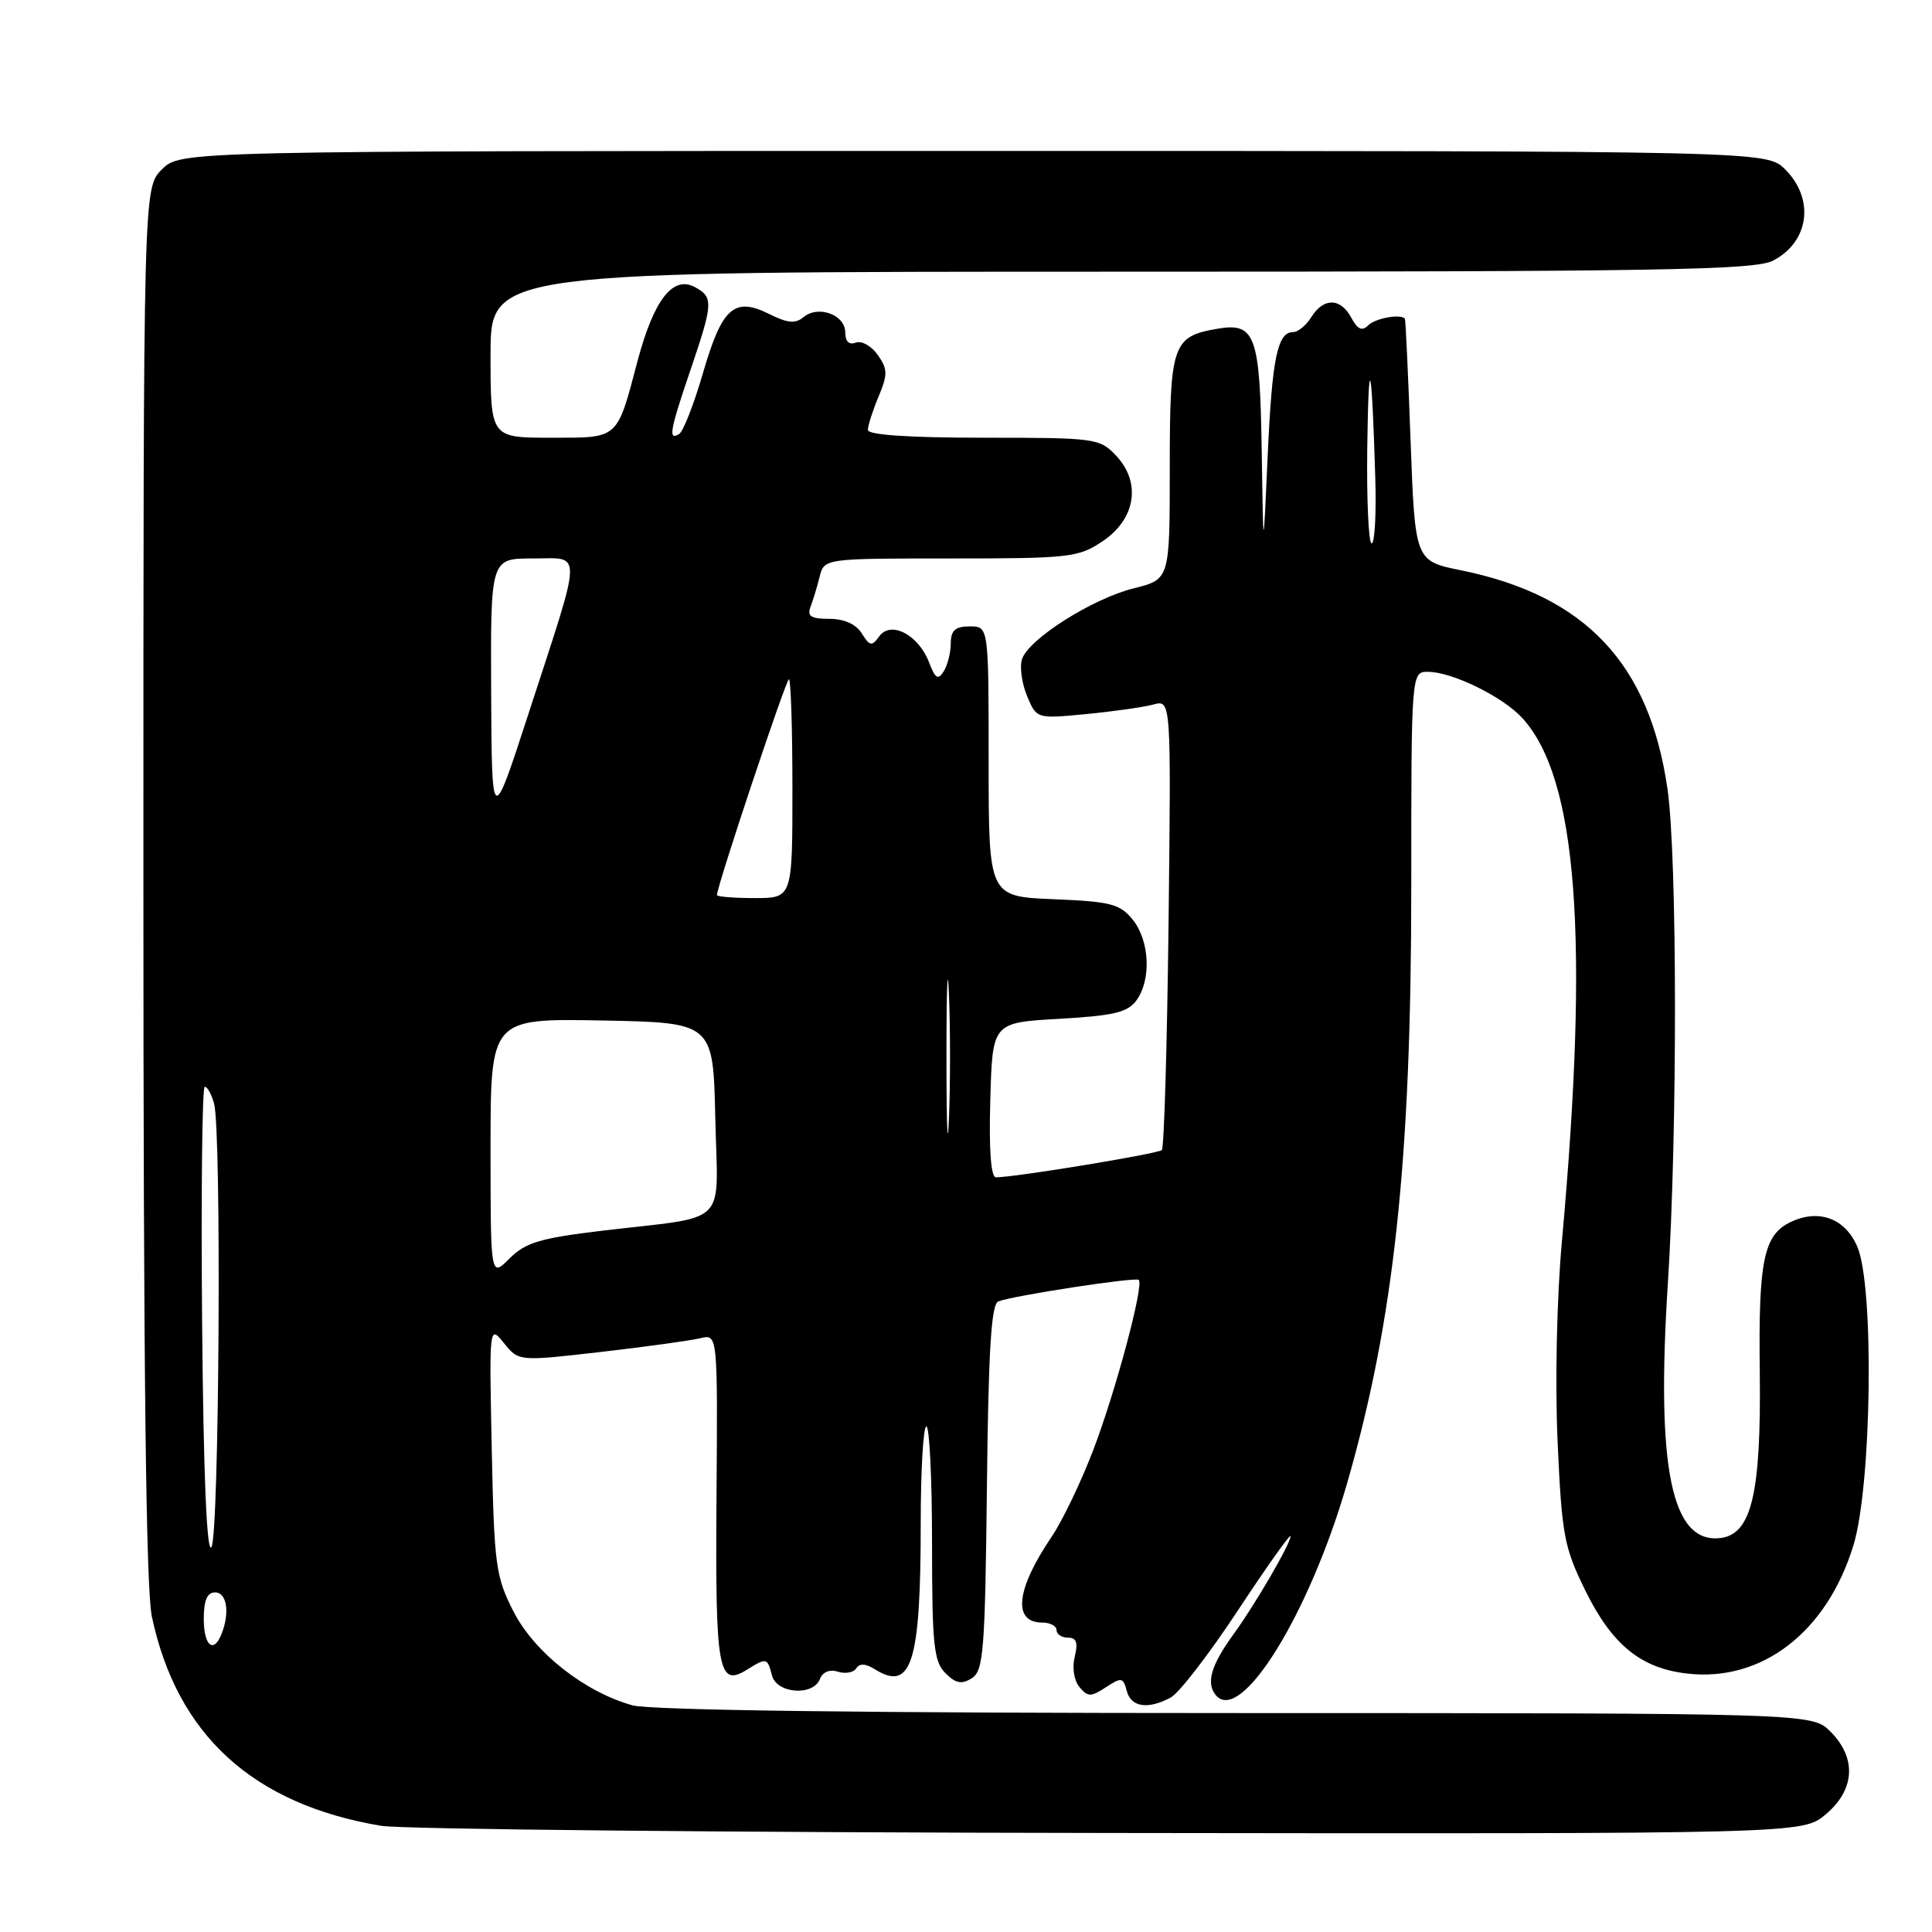 <?xml version="1.0" encoding="UTF-8" standalone="no"?>
<!DOCTYPE svg PUBLIC "-//W3C//DTD SVG 1.1//EN" "http://www.w3.org/Graphics/SVG/1.1/DTD/svg11.dtd" >
<svg xmlns="http://www.w3.org/2000/svg" xmlns:xlink="http://www.w3.org/1999/xlink" version="1.1" viewBox="0 0 256 256">
 <g >
 <path fill="currentColor"
d=" M 241.92 240.41 C 245.80 237.15 246.04 232.95 242.55 229.45 C 240.09 227.00 240.09 227.00 163.80 226.99 C 114.95 226.99 86.18 226.62 83.82 225.97 C 77.46 224.20 70.82 218.97 68.04 213.53 C 65.68 208.91 65.48 207.41 65.16 192.06 C 64.82 175.56 64.82 175.56 66.78 177.97 C 68.73 180.39 68.73 180.39 79.62 179.14 C 85.60 178.45 91.54 177.63 92.80 177.32 C 95.10 176.76 95.10 176.76 94.94 198.47 C 94.77 221.47 95.16 223.63 99.01 221.22 C 101.57 219.63 101.68 219.65 102.29 222.00 C 102.92 224.43 107.76 224.78 108.65 222.47 C 109.01 221.54 109.94 221.16 111.03 221.51 C 112.02 221.82 113.12 221.62 113.46 221.06 C 113.88 220.38 114.70 220.42 115.91 221.18 C 120.78 224.22 122.00 220.36 122.00 201.88 C 122.00 194.79 122.34 189.00 122.75 189.00 C 123.16 189.00 123.50 195.96 123.50 204.46 C 123.50 217.92 123.73 220.16 125.27 221.70 C 126.64 223.07 127.43 223.22 128.77 222.37 C 130.32 221.40 130.53 218.77 130.77 197.10 C 130.97 178.85 131.34 172.81 132.29 172.44 C 134.29 171.67 150.46 169.19 150.89 169.59 C 151.61 170.25 147.82 184.41 144.85 192.17 C 143.23 196.40 140.76 201.54 139.36 203.61 C 134.62 210.59 134.14 215.00 138.11 215.00 C 139.15 215.00 140.00 215.45 140.00 216.00 C 140.00 216.55 140.68 217.00 141.52 217.00 C 142.64 217.00 142.87 217.66 142.41 219.51 C 142.04 220.97 142.31 222.66 143.03 223.54 C 144.14 224.87 144.54 224.87 146.54 223.57 C 148.60 222.22 148.83 222.26 149.30 224.05 C 149.87 226.22 152.10 226.55 155.13 224.93 C 156.23 224.34 160.25 219.13 164.06 213.34 C 167.88 207.55 171.00 203.15 171.00 203.57 C 171.00 204.55 166.30 212.63 163.48 216.50 C 160.47 220.64 159.77 223.01 161.10 224.61 C 164.39 228.59 173.49 213.91 178.51 196.50 C 184.72 174.94 187.00 153.76 187.00 117.54 C 187.00 89.00 187.00 89.00 189.25 89.02 C 192.46 89.05 199.12 92.32 201.70 95.13 C 209.01 103.09 210.61 124.14 206.96 164.50 C 206.28 171.96 206.04 183.25 206.39 191.00 C 206.94 203.38 207.25 205.02 210.04 210.71 C 213.59 217.94 217.42 221.07 223.60 221.76 C 233.49 222.88 242.09 216.23 245.59 204.76 C 248.01 196.85 248.36 170.54 246.12 165.24 C 244.55 161.50 241.12 160.17 237.41 161.86 C 233.70 163.55 232.99 166.88 233.18 181.81 C 233.37 197.93 232.09 203.31 227.95 203.80 C 221.48 204.55 219.43 194.61 221.00 170.06 C 222.28 150.05 222.25 113.51 220.95 104.53 C 218.55 87.91 210.06 78.92 193.60 75.57 C 187.50 74.33 187.50 74.33 186.91 58.41 C 186.59 49.66 186.25 42.39 186.16 42.25 C 185.70 41.54 182.25 42.15 181.29 43.11 C 180.48 43.92 179.88 43.65 179.06 42.11 C 177.64 39.45 175.39 39.41 173.77 42.00 C 173.08 43.10 172.00 44.00 171.37 44.00 C 169.26 44.00 168.56 47.39 167.97 60.50 C 167.39 73.50 167.39 73.50 167.19 60.18 C 166.96 44.30 166.37 42.67 161.20 43.58 C 155.36 44.60 155.00 45.67 155.00 62.07 C 155.00 76.76 155.00 76.76 150.25 77.95 C 144.76 79.31 136.32 84.66 135.43 87.32 C 135.09 88.33 135.39 90.52 136.08 92.20 C 137.35 95.25 137.35 95.25 143.92 94.62 C 147.54 94.27 151.55 93.70 152.84 93.35 C 155.18 92.72 155.18 92.72 154.84 122.28 C 154.65 138.53 154.25 152.08 153.95 152.39 C 153.45 152.88 134.50 156.00 131.97 156.00 C 131.30 156.00 131.03 152.37 131.22 145.75 C 131.50 135.50 131.50 135.50 140.33 135.00 C 147.57 134.59 149.42 134.15 150.58 132.56 C 152.58 129.82 152.34 124.64 150.09 121.86 C 148.40 119.77 147.18 119.46 139.59 119.15 C 131.00 118.79 131.00 118.79 131.00 100.90 C 131.00 83.00 131.00 83.00 128.50 83.00 C 126.58 83.00 126.00 83.52 125.98 85.25 C 125.98 86.49 125.55 88.16 125.04 88.97 C 124.30 90.15 123.92 89.91 123.11 87.78 C 121.72 84.13 118.06 82.20 116.52 84.30 C 115.52 85.68 115.25 85.63 114.19 83.93 C 113.42 82.70 111.86 82.00 109.88 82.00 C 107.46 82.00 106.92 81.65 107.40 80.41 C 107.73 79.53 108.28 77.73 108.61 76.41 C 109.22 74.00 109.22 74.00 125.96 74.00 C 141.73 74.00 142.90 73.87 146.10 71.72 C 150.48 68.78 151.25 63.96 147.90 60.39 C 145.72 58.07 145.19 58.00 130.33 58.00 C 120.46 58.00 115.00 57.63 115.00 56.97 C 115.00 56.40 115.63 54.42 116.41 52.56 C 117.64 49.62 117.63 48.91 116.31 47.03 C 115.47 45.84 114.16 45.11 113.40 45.40 C 112.50 45.74 112.00 45.25 112.00 44.04 C 112.00 41.71 108.43 40.40 106.49 42.01 C 105.39 42.92 104.37 42.83 101.93 41.61 C 97.30 39.30 95.67 40.74 93.16 49.39 C 91.96 53.52 90.54 57.17 89.99 57.51 C 88.51 58.42 88.75 57.08 91.50 49.00 C 94.51 40.15 94.55 39.36 92.05 38.03 C 89.16 36.48 86.63 39.75 84.49 47.79 C 81.70 58.34 82.08 58.00 72.96 58.00 C 65.00 58.00 65.00 58.00 65.00 47.00 C 65.00 36.00 65.00 36.00 148.55 36.00 C 219.92 36.00 232.51 35.79 234.93 34.54 C 239.73 32.05 240.49 26.40 236.55 22.45 C 234.09 20.00 234.09 20.00 129.00 20.00 C 23.91 20.00 23.91 20.00 21.45 22.45 C 19.00 24.91 19.00 24.91 19.00 116.91 C 19.00 181.21 19.34 210.50 20.12 214.20 C 23.45 229.89 33.51 239.08 50.50 241.93 C 53.25 242.39 96.75 242.82 147.17 242.88 C 238.85 243.00 238.85 243.00 241.92 240.41 Z  M 27.00 214.50 C 27.00 212.06 27.45 211.00 28.50 211.00 C 30.04 211.00 30.47 213.61 29.39 216.42 C 28.33 219.19 27.00 218.12 27.00 214.50 Z  M 26.78 175.25 C 26.63 158.06 26.79 144.00 27.13 144.00 C 27.48 144.00 28.04 145.01 28.37 146.25 C 29.37 149.99 29.05 203.37 28.02 205.00 C 27.40 205.97 26.96 195.54 26.78 175.25 Z  M 65.00 152.11 C 65.00 134.95 65.00 134.95 79.75 135.22 C 94.50 135.50 94.50 135.50 94.78 148.16 C 95.10 162.79 96.86 161.04 79.76 163.08 C 71.58 164.06 69.63 164.64 67.51 166.76 C 65.00 169.27 65.00 169.27 65.00 152.11 Z  M 125.41 140.00 C 125.41 130.93 125.56 127.21 125.74 131.75 C 125.93 136.29 125.93 143.71 125.74 148.25 C 125.56 152.79 125.41 149.07 125.41 140.00 Z  M 95.00 118.60 C 95.00 117.42 104.15 90.00 104.54 90.00 C 104.79 90.00 105.00 96.53 105.00 104.50 C 105.00 119.00 105.00 119.00 100.00 119.00 C 97.25 119.00 95.00 118.82 95.00 118.60 Z  M 65.08 91.75 C 65.00 74.00 65.00 74.00 70.58 74.00 C 77.24 74.00 77.29 72.26 70.05 94.50 C 65.17 109.50 65.17 109.50 65.08 91.75 Z  M 181.17 59.25 C 181.35 46.19 181.76 47.72 182.23 63.25 C 182.38 68.07 182.16 72.00 181.75 72.00 C 181.34 72.00 181.08 66.26 181.17 59.25 Z "/>
</g>
</svg>